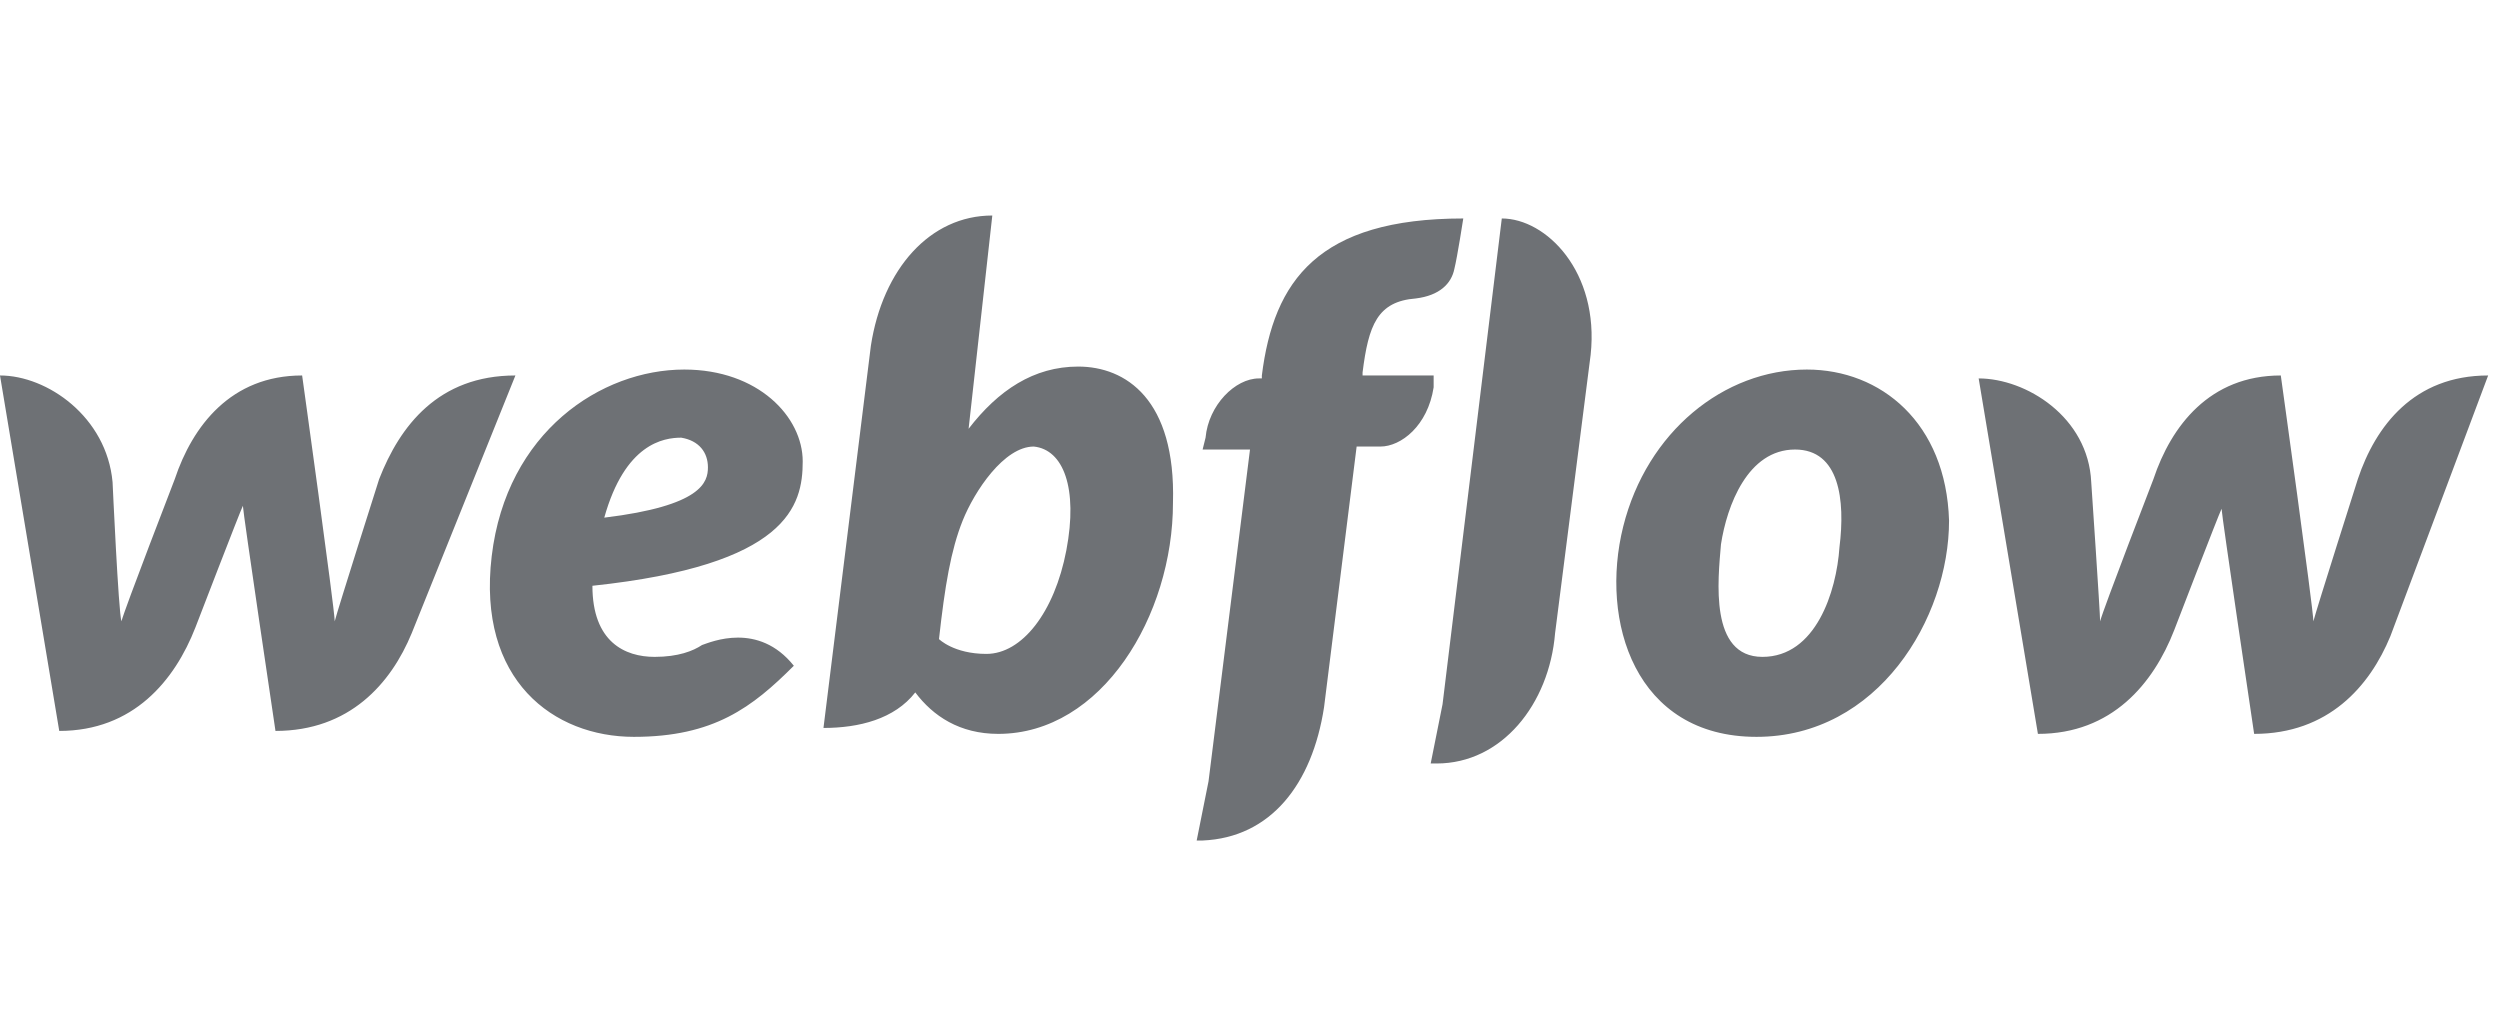 <?xml version="1.0" encoding="UTF-8" standalone="no"?><svg width='116' height='48' viewBox='0 0 116 48' fill='none' xmlns='http://www.w3.org/2000/svg'>
<path d='M37.246 21.408C37.246 19.346 35.185 17.147 31.749 17.147C27.901 17.147 23.502 20.033 22.815 25.806C22.128 31.578 25.701 34.19 29.412 34.19C33.123 34.19 34.91 32.815 36.834 30.891C35.185 28.829 32.986 29.791 32.574 29.929C32.161 30.204 31.474 30.479 30.374 30.479C29 30.479 27.488 29.791 27.488 27.18C36.559 26.218 37.246 23.469 37.246 21.408ZM32.848 21.683C32.848 22.37 32.574 23.469 28.038 24.019C29 20.583 30.787 20.308 31.611 20.308C32.436 20.445 32.848 20.995 32.848 21.683ZM17.592 22.232C17.592 22.232 15.668 28.28 15.531 28.829C15.531 28.28 14.019 17.422 14.019 17.422C10.72 17.422 8.934 19.758 8.109 22.232C8.109 22.232 5.773 28.28 5.635 28.829C5.498 28.417 5.223 22.37 5.223 22.37C4.948 19.346 2.199 17.422 0 17.422L2.749 33.915C6.185 33.915 8.109 31.578 9.071 29.104C9.071 29.104 11.133 23.744 11.27 23.469C11.27 23.744 12.782 33.915 12.782 33.915C16.218 33.915 18.142 31.716 19.104 29.379L23.915 17.422C20.341 17.422 18.555 19.758 17.592 22.232ZM50.028 17.009C47.967 17.009 46.318 18.109 44.943 19.896L46.043 10C43.156 10 40.957 12.474 40.408 16.047L38.209 33.777C39.858 33.777 41.507 33.365 42.469 32.128C43.294 33.227 44.531 34.052 46.318 34.052C51.128 34.052 54.426 28.555 54.426 23.332C54.564 18.521 52.227 17.009 50.028 17.009ZM49.479 25.531C48.929 28.417 47.417 30.341 45.768 30.341C44.256 30.341 43.569 29.654 43.569 29.654C43.844 27.18 44.118 25.531 44.668 24.156C45.218 22.782 46.592 20.72 47.967 20.72C49.341 20.858 50.028 22.645 49.479 25.531ZM66.521 17.422H63.223V17.284C63.498 15.085 63.91 13.986 65.697 13.848C66.796 13.711 67.346 13.161 67.483 12.474C67.621 11.924 67.896 10.137 67.896 10.137C61.161 10.137 59.099 13.024 58.55 17.422V17.559H58.412C57.313 17.559 56.076 18.796 55.938 20.308L55.801 20.858H58L56.076 36.251L55.526 39C55.663 39 55.663 39 55.801 39C58.962 38.863 60.886 36.389 61.436 32.815L62.948 20.72H64.047C65.01 20.72 66.246 19.758 66.521 17.972V17.422ZM83.839 17.147C79.99 17.147 76.417 20.033 75.317 24.431C74.218 28.829 75.867 34.19 81.502 34.19C87.137 34.19 90.436 28.692 90.436 24.156C90.299 19.621 87.275 17.147 83.839 17.147ZM85.351 25.393C85.213 27.455 84.251 30.479 81.777 30.479C79.303 30.479 79.716 26.905 79.853 25.256C80.128 23.469 81.09 20.858 83.289 20.858C85.351 20.858 85.626 23.194 85.351 25.393ZM109.403 22.232C109.403 22.232 107.479 28.28 107.341 28.829C107.341 28.28 105.829 17.422 105.829 17.422C102.531 17.422 100.744 19.758 99.919 22.232C99.919 22.232 97.583 28.28 97.445 28.829C97.445 28.417 97.033 22.37 97.033 22.37C96.896 19.346 94.01 17.559 91.81 17.559L94.559 34.052C97.995 34.052 99.919 31.716 100.882 29.242C100.882 29.242 102.943 23.881 103.081 23.607C103.081 23.881 104.592 34.052 104.592 34.052C108.028 34.052 109.953 31.853 110.915 29.517L115.45 17.422C112.014 17.422 110.227 19.758 109.403 22.232ZM69.683 10.137L66.934 32.678L66.384 35.426C66.521 35.426 66.521 35.426 66.659 35.426C69.683 35.426 71.882 32.678 72.156 29.379L73.806 16.46C74.218 12.611 71.744 10.137 69.683 10.137Z' fill='#6E7175'/>
</svg>
